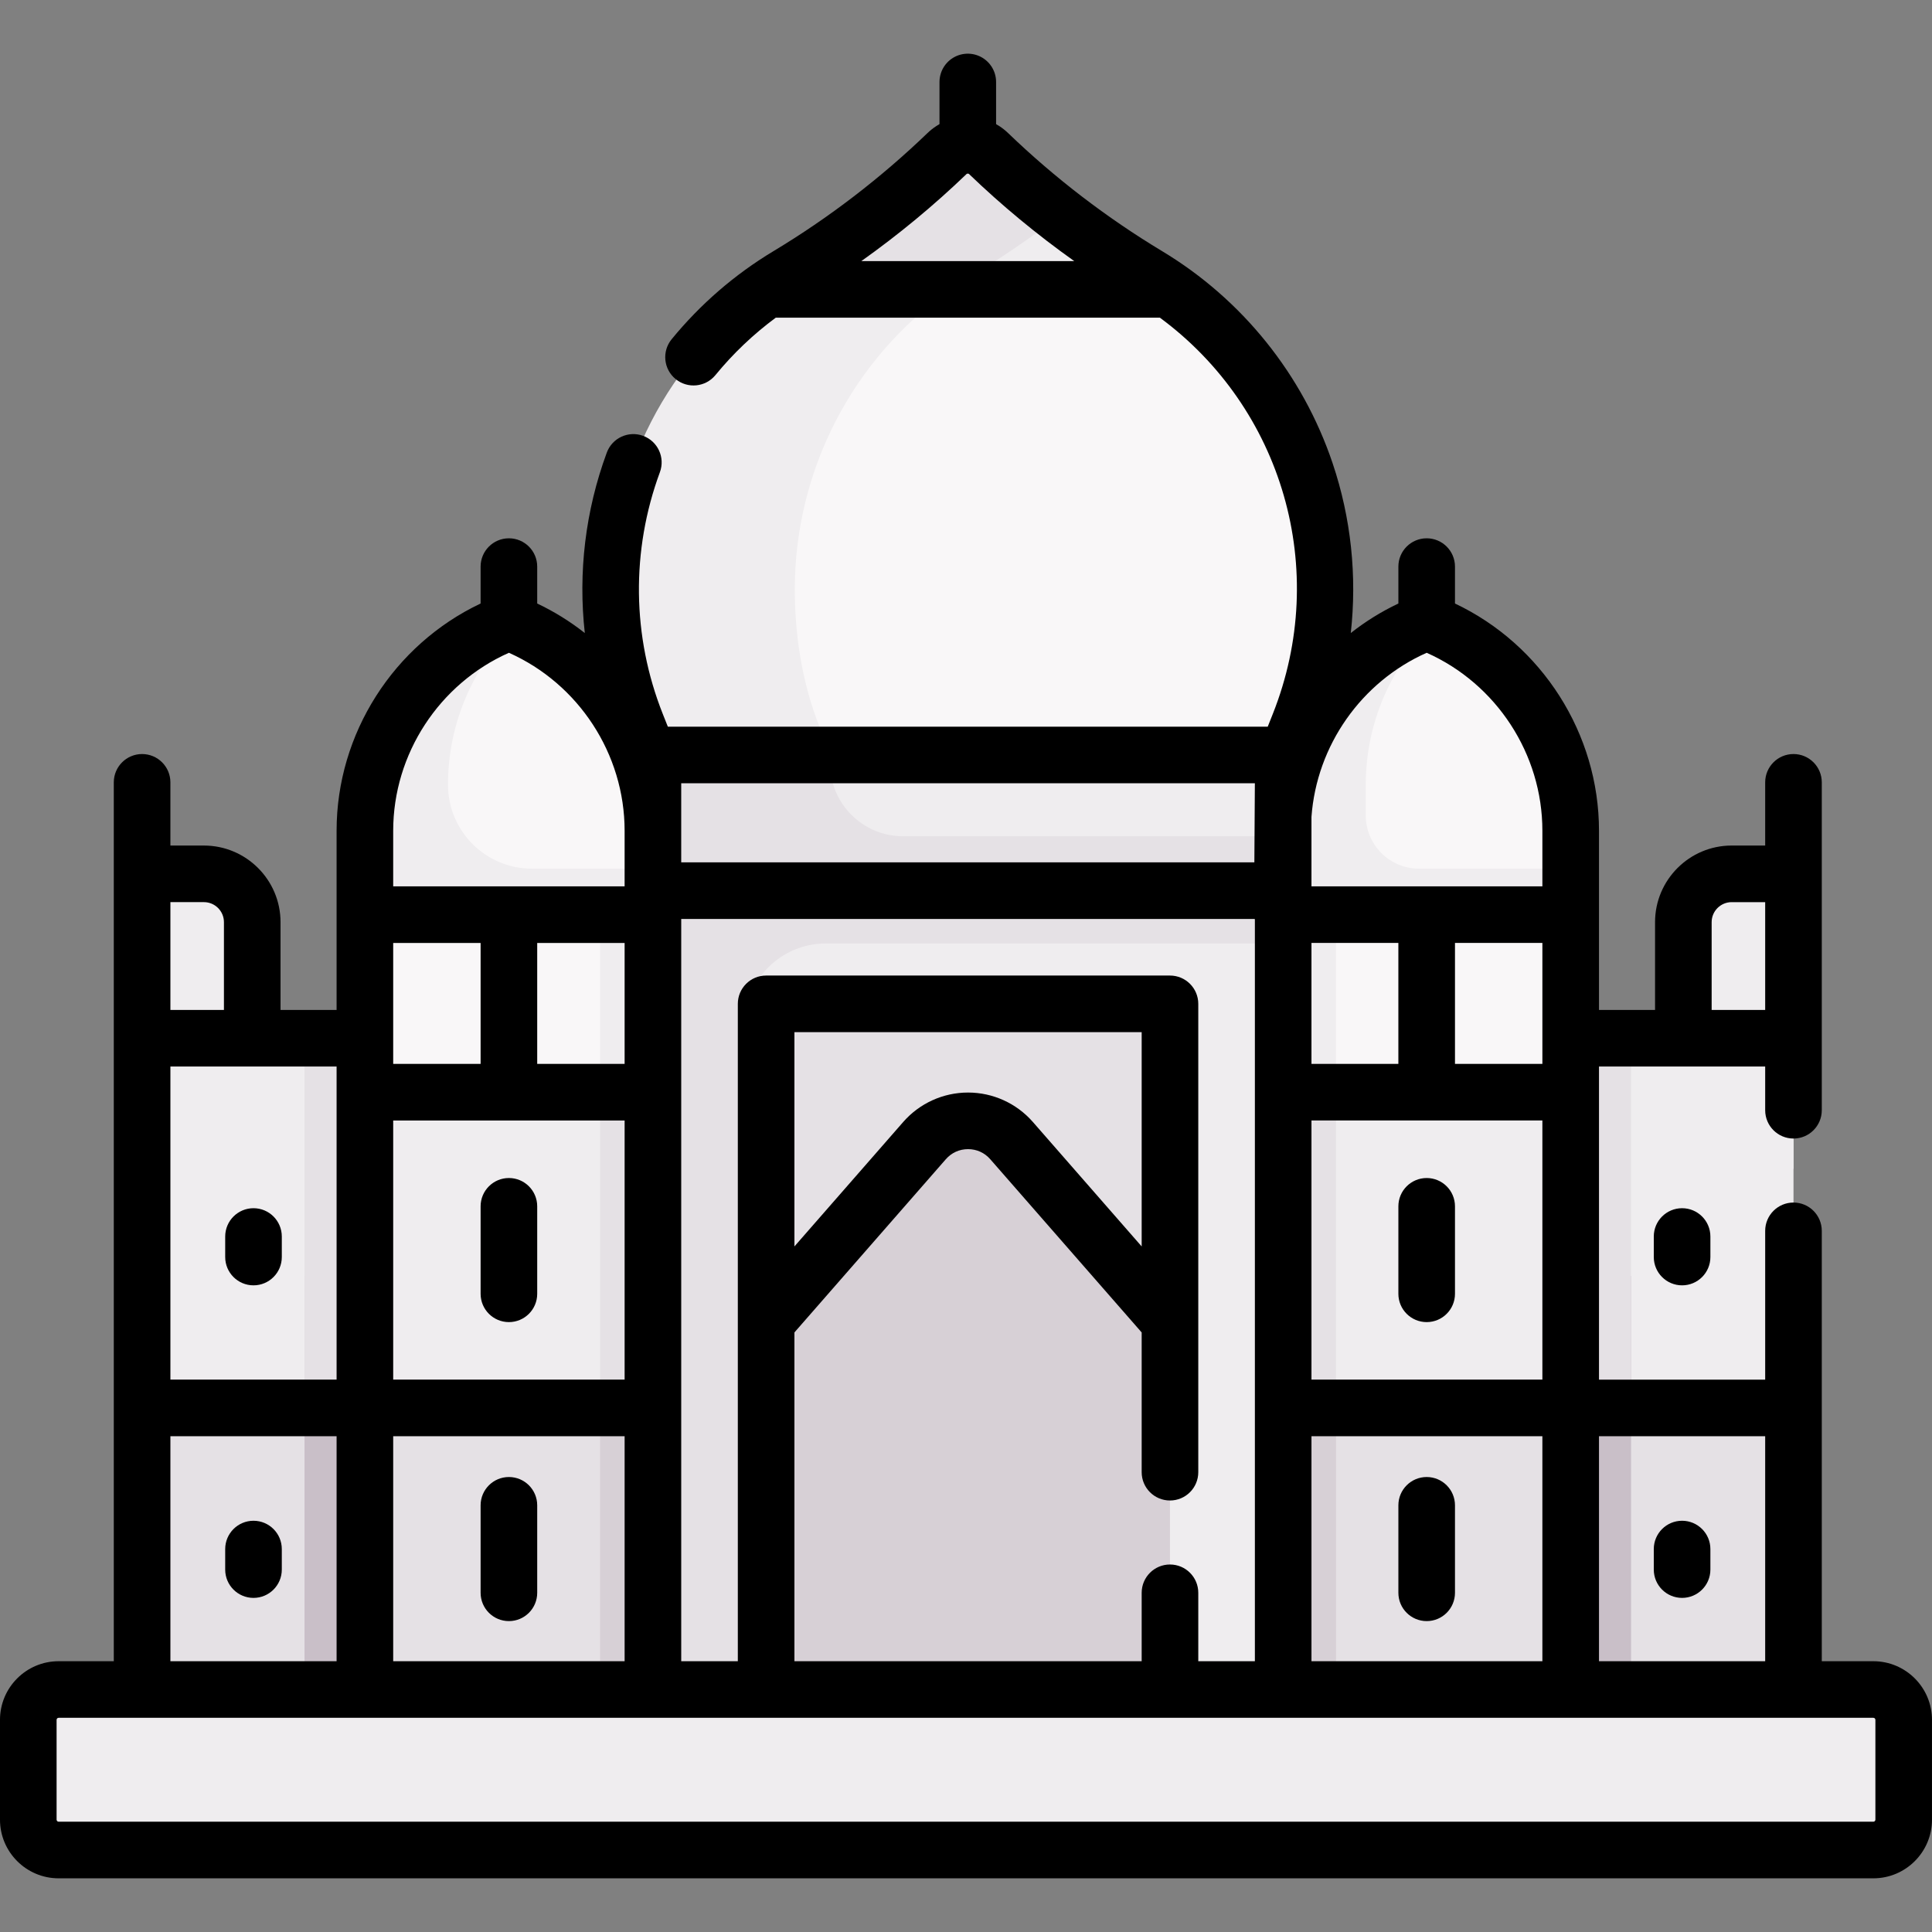 <svg id="Capa_1" enable-background="new 0 0 512.021 512.021" height="512" viewBox="0 0 512.021 512.021" width="512" xmlns="http://www.w3.org/2000/svg"><rect x="0" y="0" width="512.021" height="512.021" fill="#808080" stroke="none"/><g><g><path d="m475.311 275.154v-43.568h-16.382c-7.073 0-12.806 5.734-12.806 12.806v30.762 33.02l14.594 13.911 14.599-12.392z" fill="#efedef"/><path d="m66.849 275.154v-30.762c0-7.073-5.734-12.806-12.806-12.806h-16.383v43.568l12.855 37.046z" fill="#efedef"/><path d="m442.304 338.133h-362.823l-41.825 34.996v98.63h437.66v-98.63z" fill="#e5e1e5"/><g><g><g id="XMLID_231_"><g><path d="m37.656 275.15h437.66v97.98h-437.66z" fill="#efedef"/></g></g></g></g><path d="m173.038 213.272h167.031v272.484h-167.031z" fill="#efedef"/><g id="XMLID_184_"><path d="m309.836 76.699-38.46-10.542h-26.553l-51.153 33.384-16.939 80.694 26.305 50.227 1.547 5.578h116.323l18.88-33.67 1.28-2.28 3.22-8.09c16.7-42.021 2.11-89.681-34.45-115.301z" fill="#f9f7f8"/><path d="m173.266 202.489 6.841 12.004 34.647-.593 5.954-10.251-.726-3.073-2.808-7.992c-4.65-11.7-6.539-24.425-6.539-36.395 0-31.04 14.94-61 41.32-79.49l26.194-8.686-6.772-1.856h-36.449l-31.791 10.542c-26.38 18.49-41.32 48.45-41.32 79.49 0 11.97 2.22 24.11 6.87 35.81l3.22 8.09z" fill="#efedef"/><g><g><path d="m340.069 213.272h-167.031v272.484h24.31v-214.217c0-11.874 9.625-21.499 21.499-21.499h121.222z" fill="#e5e1e5"/><g><path d="m339.786 202.37c-.54-1.34-1.85-2.28-3.39-2.28h-159.69c-1.57 0-2.92 1-3.44 2.4-.15.4-.23.82-.23 1.27v32.28h19.35 128.52 19.16v-32.28c0-.49-.1-.961-.28-1.39z" fill="#efedef"/></g><path d="m117.36 338.133h-36.654v29.598 96.028h36.654z" fill="#c9bfc8"/><path d="m125.265 275.15h-44.559v92.581 5.398h44.559z" fill="#e5e1e5"/></g></g><path d="m239.332 221.624c-10.687 0-19.35-8.663-19.35-19.35l-.169-2.188-43.107.003c-1.57 0-2.92 1-3.44 2.4-.15.4-.23.82-.23 1.27v32.28h19.35 128.52 19.16v-14.415z" fill="#e5e1e5"/></g><g id="XMLID_222_"><g><path d="m289.392 286.066h-69.869l-16.487 64.243v97.45h107.03v-97.45z" fill="#d7d0d6"/><path d="m310.066 270.481v79.829l-41.98-48.02c-6.1-6.99-16.96-6.99-23.07 0l-41.98 48.02v-79.829c0-2.453 1.988-4.441 4.441-4.441h98.148c2.452-.001 4.441 1.988 4.441 4.441z" fill="#e5e1e5"/></g></g><path d="m143.366 203.65-46.66 38.75v47.049l20.052 20.244h45.058l11.22-20.244v-47.049z" fill="#f9f7f8"/><path d="m163.131 347.298h-46.759l-19.666 25.831v74.63h76.33v-74.63z" fill="#e5e1e5"/><path d="m159.038 309.693h2.778l11.22-20.244v-47.049l-13.998-18.283z" fill="#efedef"/><path d="m96.706 242.403h76.332v-22.247c0-24.562-15.195-46.562-38.166-55.259-22.971 8.697-38.166 30.697-38.166 55.259z" fill="#f9f7f8"/><path d="m396.914 338.133h35.352v133.627h-35.352z" fill="#c9bfc8"/><path d="m410.567 354.806h-51.484l-19.017 17.594h-.13v108.359h76.33v-108.359z" fill="#e5e1e5"/><path d="m406.493 275.15h25.773v97.98h-25.773z" fill="#e5e1e5"/><path d="m384.676 203.65-44.74 38.75v47.049l15.332 20.77h50.12l10.878-20.77v-47.049z" fill="#f9f7f8"/><g><path d="m378.1 318.954c-4.142 0-7.5-3.358-7.5-7.5v-100.052c0-4.142 3.358-7.5 7.5-7.5s7.5 3.358 7.5 7.5v100.052c0 4.142-3.358 7.5-7.5 7.5z" fill="#efedef"/></g><path d="m354.069 359.445-14.003 12.955h-.13v108.36h14.133z" fill="#d7d0d6"/><path d="m416.266 289.449v82.951h-76.2-.13v-82.951z" fill="#efedef"/><path d="m496.479 447.757h-480.937c-4.441 0-8.042 3.6-8.042 8.042v26.454c0 4.441 3.6 8.042 8.042 8.042h480.937c4.441 0 8.042-3.6 8.042-8.042v-26.454c-.001-4.442-3.601-8.042-8.042-8.042z" fill="#efedef"/><path d="m159.038 347.298v100.461h13.998v-74.63l-9.905-25.831z" fill="#d7d0d6"/><path d="m96.706 289.449h76.33v83.68h-76.33z" fill="#efedef"/><path d="m354.069 230.159-14.133 12.241v47.049l14.133 19.146z" fill="#efedef"/><path d="m416.266 242.403h-76.332v-22.247c0-24.562 15.195-46.562 38.166-55.259 22.971 8.697 38.166 30.697 38.166 55.259z" fill="#f9f7f8"/><g fill="#efedef"><path d="m140.976 230.214c-12.287 0-22.247-9.96-22.247-22.247 0-16.296 6.694-31.46 17.906-42.364-.583-.242-1.169-.482-1.763-.707-22.971 8.697-38.166 30.697-38.166 55.259v22.247h76.332v-12.188z"/><path d="m376.07 230.214c-7.794 0-14.113-6.319-14.113-14.113v-8.134c0-16.296 6.694-31.46 17.906-42.364-.583-.242-1.169-.482-1.763-.707-22.971 8.697-38.166 30.697-38.166 55.259v22.247h76.332v-12.188z"/><path d="m304.146 72.999c-7.61-4.58-14.95-9.58-21.99-14.97-5.631-4.32-11.061-8.9-16.288-13.708l-26.661 32.378h69.34 1.29c-1.841-1.289-3.741-2.52-5.691-3.7z"/></g><path d="m279.634 58.03c.425-.326.838-.667 1.261-.995-6.581-5.118-12.905-10.567-18.919-16.355-1.53-1.47-3.51-2.21-5.49-2.21s-3.96.74-5.49 2.21c-6.4 6.16-13.14 11.95-20.18 17.35-7.04 5.39-14.38 10.39-21.99 14.97-1.95 1.18-3.85 2.41-5.69 3.7h1.42 47.398c1.84-1.29 3.74-2.52 5.69-3.7 7.61-4.581 14.95-9.581 21.99-14.97z" fill="#e5e1e5"/><path d="m354.069 289.449h-14.133v82.951h.13 14.003z" fill="#e5e1e5"/><path d="m159.038 289.449h13.998v83.68h-13.998z" fill="#e5e1e5"/></g><path d="m256.486 38.468v-16.742" style="fill:none;stroke:#000;stroke-width:15;stroke-linecap:round;stroke-linejoin:round;stroke-miterlimit:10"/><g><path d="m134.872 312.201c-4.142 0-7.5 3.358-7.5 7.5v23.185c0 4.142 3.358 7.5 7.5 7.5s7.5-3.358 7.5-7.5v-23.185c0-4.142-3.358-7.5-7.5-7.5z"/><path d="m134.872 391.441c-4.142 0-7.5 3.358-7.5 7.5v23.185c0 4.142 3.358 7.5 7.5 7.5s7.5-3.358 7.5-7.5v-23.185c0-4.142-3.358-7.5-7.5-7.5z"/><path d="m59.683 327.701v5.442c0 4.142 3.358 7.5 7.5 7.5s7.5-3.358 7.5-7.5v-5.442c0-4.142-3.358-7.5-7.5-7.5s-7.5 3.358-7.5 7.5z"/><path d="m67.183 403.034c-4.142 0-7.5 3.358-7.5 7.5v5.442c0 4.142 3.358 7.5 7.5 7.5s7.5-3.358 7.5-7.5v-5.442c0-4.142-3.358-7.5-7.5-7.5z"/><path d="m378.1 312.201c-4.142 0-7.5 3.358-7.5 7.5v23.185c0 4.142 3.358 7.5 7.5 7.5s7.5-3.358 7.5-7.5v-23.185c0-4.142-3.358-7.5-7.5-7.5z"/><path d="m378.1 391.441c-4.142 0-7.5 3.358-7.5 7.5v23.185c0 4.142 3.358 7.5 7.5 7.5s7.5-3.358 7.5-7.5v-23.185c0-4.142-3.358-7.5-7.5-7.5z"/><path d="m438.289 327.701v5.442c0 4.142 3.358 7.5 7.5 7.5s7.5-3.358 7.5-7.5v-5.442c0-4.142-3.358-7.5-7.5-7.5s-7.5 3.358-7.5 7.5z"/><path d="m445.789 423.476c4.142 0 7.5-3.358 7.5-7.5v-5.442c0-4.142-3.358-7.5-7.5-7.5s-7.5 3.358-7.5 7.5v5.442c0 4.142 3.357 7.5 7.5 7.5z"/><path d="m496.479 440.256h-13.667v-114.056c0-4.142-3.358-7.5-7.5-7.5s-7.5 3.358-7.5 7.5v39.432h-44.045v-82.978h44.045v11.583c0 4.142 3.358 7.5 7.5 7.5s7.5-3.358 7.5-7.5v-86.901c0-4.142-3.358-7.5-7.5-7.5s-7.5 3.358-7.5 7.5v16.75h-8.882c-11.197 0-20.306 9.109-20.306 20.306v23.262h-14.857v-25.252-22.247c0-25.742-15.139-49.309-38.166-60.21v-9.784c0-4.142-3.358-7.5-7.5-7.5s-7.5 3.358-7.5 7.5v9.783c-4.528 2.144-8.751 4.777-12.614 7.821 1.682-15.079.088-30.465-4.825-45.03-7.911-23.452-23.946-43.398-45.152-56.162-14.717-8.857-28.455-19.388-40.833-31.297-5.994-5.768-15.387-5.769-21.382 0-12.377 11.909-26.115 22.439-40.832 31.297-10.281 6.189-19.353 14.039-26.963 23.334-2.624 3.205-2.153 7.93 1.052 10.554 3.206 2.624 7.93 2.153 10.554-1.052 4.701-5.742 10.062-10.829 15.984-15.213h101.814c32.496 23.98 45.105 66.802 29.907 105.035l-1.333 3.354h-158.986l-1.333-3.354c-8.167-20.547-8.441-43.307-.771-64.088 1.434-3.886-.554-8.199-4.439-9.633-3.886-1.432-8.199.554-9.633 4.439-5.692 15.424-7.62 31.781-5.829 47.817-3.863-3.044-8.086-5.677-12.614-7.821v-9.783c0-4.142-3.358-7.5-7.5-7.5s-7.5 3.358-7.5 7.5v9.783c-23.027 10.901-38.166 34.468-38.166 60.211v22.247 25.252h-14.858v-23.262c0-11.197-9.109-20.306-20.306-20.306h-8.882v-16.75c0-4.142-3.358-7.5-7.5-7.5s-7.5 3.358-7.5 7.5v232.919h-14.619c-8.57 0-15.542 6.973-15.542 15.542v26.455c0 8.57 6.972 15.542 15.542 15.542h480.937c8.57 0 15.542-6.972 15.542-15.542v-26.455c0-8.569-6.973-15.542-15.542-15.542zm-42.856-195.863c0-2.926 2.38-5.306 5.306-5.306h8.882v28.568h-14.188zm-197.429-198.307c.164-.157.419-.157.583 0 8.709 8.38 18.062 16.103 27.918 23.11h-56.419c9.857-7.008 19.209-14.73 27.918-23.11zm211.617 334.546v59.624h-44.045v-59.624zm-157.742 33.994c-4.142 0-7.5 3.358-7.5 7.5v18.13h-92.031v-87.128l40.127-45.906c1.507-1.725 3.598-2.674 5.888-2.674s4.381.949 5.888 2.674l40.127 45.906v37.035c0 4.142 3.358 7.5 7.5 7.5s7.5-3.358 7.5-7.5v-124.121c0-4.142-3.358-7.5-7.5-7.5h-107.03c-4.142 0-7.5 3.358-7.5 7.5v174.214h-15v-196.714h151.992c.013.085.023.172.039.256v196.458h-15v-18.13c0-4.142-3.358-7.5-7.5-7.5zm-7.5-84.29-28.833-32.986c-4.334-4.958-10.597-7.802-17.182-7.802s-12.848 2.844-17.182 7.802l-28.833 32.986v-56.794h92.031v56.794zm-198.363 109.92v-59.624h61.332v59.624zm61.332-190.354v32.052h-23.166v-32.052zm-38.166 32.052h-23.166v-32.052h23.166zm-23.166 15h61.332v68.678h-61.332zm304.56-47.052v32.052h-23.166v-32.052zm-38.166 32.052h-23.031v-32.052h23.031zm-23.031 98.678h61.197v59.624h-61.197zm0-15v-68.678h61.197v68.678zm30.531-192.629c18.455 8.207 30.666 26.803 30.666 47.153v14.747h-61.197v-18.417c1.367-18.89 13.192-35.773 30.531-43.483zm-197.562 34.582h152.031l-.135 20.958h-151.896zm-76.332 12.571c0-20.35 12.211-38.946 30.666-47.153 18.455 8.207 30.666 26.803 30.666 47.153v14.747h-61.332zm-15 145.476h-44.045v-82.978h44.045zm-29.857-121.239v23.262h-14.188v-28.568h8.882c2.925-.001 5.306 2.38 5.306 5.306zm-14.188 136.239h44.045v59.624h-44.045zm451.86 101.621c0 .299-.243.542-.542.542h-480.937c-.299 0-.542-.243-.542-.542v-26.455c0-.299.243-.542.542-.542h480.937c.299 0 .542.243.542.542z"/></g></g></svg>